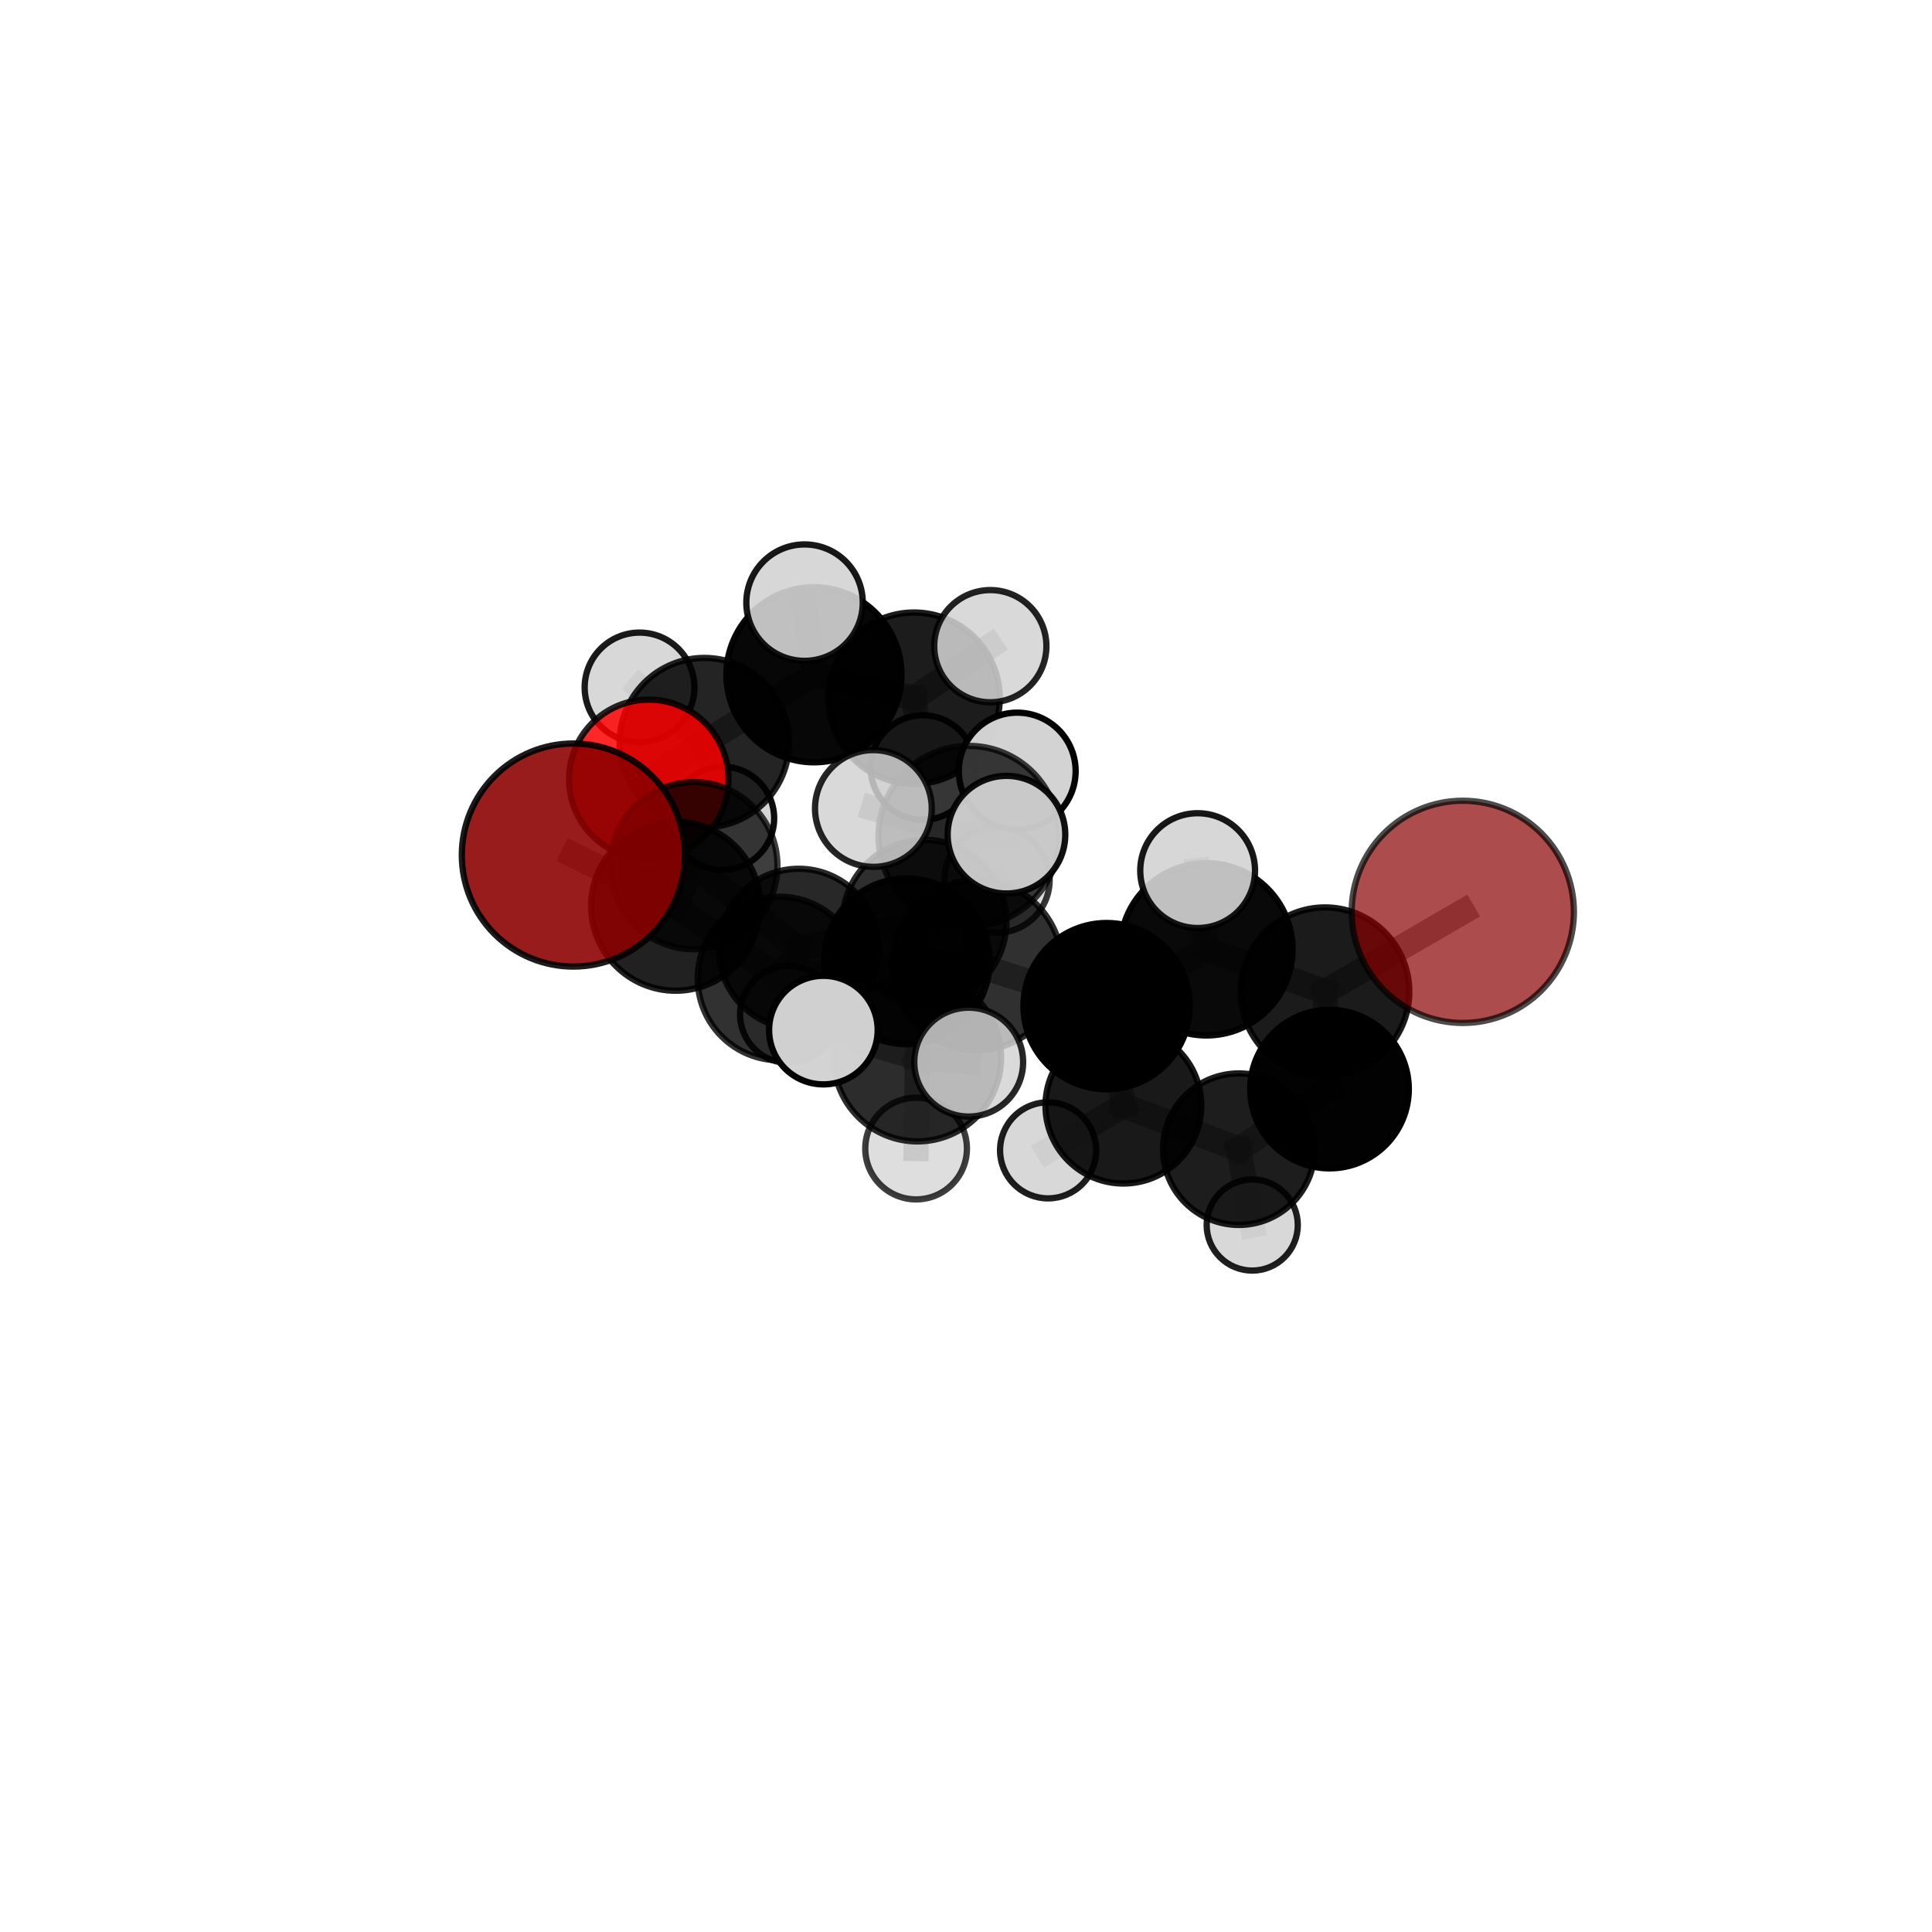 <?xml version="1.0" encoding="utf-8" standalone="no"?>
<!DOCTYPE svg PUBLIC "-//W3C//DTD SVG 1.1//EN"
  "http://www.w3.org/Graphics/SVG/1.1/DTD/svg11.dtd">
<svg xmlns:xlink="http://www.w3.org/1999/xlink" width="153pt" height="153pt" viewBox="0 0 153 153" xmlns="http://www.w3.org/2000/svg" version="1.1">
 <defs>
  <style type="text/css">*{stroke-linejoin: round; stroke-linecap: butt}</style>
 </defs>
 <g id="figure_1">
  <g id="patch_1">
   <path d="M 0 153 
L 153 153 
L 153 0 
L 0 0 
L 0 153 
z
" style="fill: none"/>
  </g>
  <g id="patch_2">
   <path d="M 7.2 145.8 
L 145.8 145.8 
L 145.8 7.2 
L 7.2 7.2 
L 7.2 145.8 
z
" style="fill: none"/>
  </g>
  <g id="axes_1">
   <g id="line2d_1">
    <path d="M 115.842 72.212 
L 104.929 78.538 
" clip-path="url(#pb101a1ea34)" style="fill: none; stroke: #808080; stroke-opacity: 0.728; stroke-width: 2; stroke-linecap: square"/>
   </g>
   <g id="line2d_2">
    <path d="M 104.929 78.538 
L 105.288 86.247 
" clip-path="url(#pb101a1ea34)" style="fill: none; stroke: #808080; stroke-opacity: 0.674; stroke-width: 2; stroke-linecap: square"/>
   </g>
   <g id="line2d_3">
    <path d="M 45.406 67.713 
L 53.51 71.762 
" clip-path="url(#pb101a1ea34)" style="fill: none; stroke: #808080; stroke-opacity: 0.731; stroke-width: 2; stroke-linecap: square"/>
   </g>
   <g id="line2d_4">
    <path d="M 53.51 71.762 
L 54.946 68.553 
" clip-path="url(#pb101a1ea34)" style="fill: none; stroke: #808080; stroke-opacity: 0.7; stroke-width: 2; stroke-linecap: square"/>
   </g>
   <g id="line2d_5">
    <path d="M 51.379 61.717 
L 54.946 68.553 
" clip-path="url(#pb101a1ea34)" style="fill: none; stroke: #808080; stroke-opacity: 0.706; stroke-width: 2; stroke-linecap: square"/>
   </g>
   <g id="line2d_6">
    <path d="M 51.379 61.717 
L 55.777 58.811 
" clip-path="url(#pb101a1ea34)" style="fill: none; stroke: #808080; stroke-opacity: 0.713; stroke-width: 2; stroke-linecap: square"/>
   </g>
   <g id="line2d_7">
    <path d="M 55.777 58.811 
L 64.457 53.436 
" clip-path="url(#pb101a1ea34)" style="fill: none; stroke: #808080; stroke-opacity: 0.725; stroke-width: 2; stroke-linecap: square"/>
   </g>
   <g id="line2d_8">
    <path d="M 55.777 58.811 
L 50.647 54.442 
" clip-path="url(#pb101a1ea34)" style="fill: none; stroke: #808080; stroke-opacity: 0.715; stroke-width: 2; stroke-linecap: square"/>
   </g>
   <g id="line2d_9">
    <path d="M 55.777 58.811 
L 57.224 64.801 
" clip-path="url(#pb101a1ea34)" style="fill: none; stroke: #808080; stroke-opacity: 0.684; stroke-width: 2; stroke-linecap: square"/>
   </g>
   <g id="line2d_10">
    <path d="M 77.361 76.436 
L 87.633 79.679 
" clip-path="url(#pb101a1ea34)" style="fill: none; stroke: #808080; stroke-opacity: 0.7; stroke-width: 2; stroke-linecap: square"/>
   </g>
   <g id="line2d_11">
    <path d="M 77.361 76.436 
L 71.814 76.125 
" clip-path="url(#pb101a1ea34)" style="fill: none; stroke: #808080; stroke-opacity: 0.699; stroke-width: 2; stroke-linecap: square"/>
   </g>
   <g id="line2d_12">
    <path d="M 77.361 76.436 
L 76.726 66.226 
" clip-path="url(#pb101a1ea34)" style="fill: none; stroke: #808080; stroke-opacity: 0.745; stroke-width: 2; stroke-linecap: square"/>
   </g>
   <g id="line2d_13">
    <path d="M 77.361 76.436 
L 72.653 83.765 
" clip-path="url(#pb101a1ea34)" style="fill: none; stroke: #808080; stroke-opacity: 0.703; stroke-width: 2; stroke-linecap: square"/>
   </g>
   <g id="line2d_14">
    <path d="M 87.633 79.679 
L 95.54 75.178 
" clip-path="url(#pb101a1ea34)" style="fill: none; stroke: #808080; stroke-opacity: 0.707; stroke-width: 2; stroke-linecap: square"/>
   </g>
   <g id="line2d_15">
    <path d="M 87.633 79.679 
L 88.966 87.556 
" clip-path="url(#pb101a1ea34)" style="fill: none; stroke: #808080; stroke-opacity: 0.659; stroke-width: 2; stroke-linecap: square"/>
   </g>
   <g id="line2d_16">
    <path d="M 71.814 76.125 
L 61.73 77.491 
" clip-path="url(#pb101a1ea34)" style="fill: none; stroke: #808080; stroke-opacity: 0.68; stroke-width: 2; stroke-linecap: square"/>
   </g>
   <g id="line2d_17">
    <path d="M 71.814 76.125 
L 73.213 72.998 
" clip-path="url(#pb101a1ea34)" style="fill: none; stroke: #808080; stroke-opacity: 0.68; stroke-width: 2; stroke-linecap: square"/>
   </g>
   <g id="line2d_18">
    <path d="M 76.726 66.226 
L 69.165 64.026 
" clip-path="url(#pb101a1ea34)" style="fill: none; stroke: #808080; stroke-opacity: 0.784; stroke-width: 2; stroke-linecap: square"/>
   </g>
   <g id="line2d_19">
    <path d="M 76.726 66.226 
L 79.704 66.101 
" clip-path="url(#pb101a1ea34)" style="fill: none; stroke: #808080; stroke-opacity: 0.789; stroke-width: 2; stroke-linecap: square"/>
   </g>
   <g id="line2d_20">
    <path d="M 76.726 66.226 
L 80.556 61.064 
" clip-path="url(#pb101a1ea34)" style="fill: none; stroke: #808080; stroke-opacity: 0.785; stroke-width: 2; stroke-linecap: square"/>
   </g>
   <g id="line2d_21">
    <path d="M 72.653 83.765 
L 65.207 81.576 
" clip-path="url(#pb101a1ea34)" style="fill: none; stroke: #808080; stroke-opacity: 0.703; stroke-width: 2; stroke-linecap: square"/>
   </g>
   <g id="line2d_22">
    <path d="M 72.653 83.765 
L 72.548 90.957 
" clip-path="url(#pb101a1ea34)" style="fill: none; stroke: #808080; stroke-opacity: 0.672; stroke-width: 2; stroke-linecap: square"/>
   </g>
   <g id="line2d_23">
    <path d="M 72.653 83.765 
L 76.714 84.113 
" clip-path="url(#pb101a1ea34)" style="fill: none; stroke: #808080; stroke-opacity: 0.704; stroke-width: 2; stroke-linecap: square"/>
   </g>
   <g id="line2d_24">
    <path d="M 95.54 75.178 
L 104.929 78.538 
" clip-path="url(#pb101a1ea34)" style="fill: none; stroke: #808080; stroke-opacity: 0.714; stroke-width: 2; stroke-linecap: square"/>
   </g>
   <g id="line2d_25">
    <path d="M 95.54 75.178 
L 94.844 68.947 
" clip-path="url(#pb101a1ea34)" style="fill: none; stroke: #808080; stroke-opacity: 0.748; stroke-width: 2; stroke-linecap: square"/>
   </g>
   <g id="line2d_26">
    <path d="M 88.966 87.556 
L 98.107 91.006 
" clip-path="url(#pb101a1ea34)" style="fill: none; stroke: #808080; stroke-opacity: 0.618; stroke-width: 2; stroke-linecap: square"/>
   </g>
   <g id="line2d_27">
    <path d="M 88.966 87.556 
L 83.002 91.098 
" clip-path="url(#pb101a1ea34)" style="fill: none; stroke: #808080; stroke-opacity: 0.615; stroke-width: 2; stroke-linecap: square"/>
   </g>
   <g id="line2d_28">
    <path d="M 61.73 77.491 
L 63.255 75.141 
" clip-path="url(#pb101a1ea34)" style="fill: none; stroke: #808080; stroke-opacity: 0.663; stroke-width: 2; stroke-linecap: square"/>
   </g>
   <g id="line2d_29">
    <path d="M 61.73 77.491 
L 53.51 71.762 
" clip-path="url(#pb101a1ea34)" style="fill: none; stroke: #808080; stroke-opacity: 0.689; stroke-width: 2; stroke-linecap: square"/>
   </g>
   <g id="line2d_30">
    <path d="M 73.213 72.998 
L 63.255 75.141 
" clip-path="url(#pb101a1ea34)" style="fill: none; stroke: #808080; stroke-opacity: 0.664; stroke-width: 2; stroke-linecap: square"/>
   </g>
   <g id="line2d_31">
    <path d="M 73.213 72.998 
L 78.951 69.694 
" clip-path="url(#pb101a1ea34)" style="fill: none; stroke: #808080; stroke-opacity: 0.678; stroke-width: 2; stroke-linecap: square"/>
   </g>
   <g id="line2d_32">
    <path d="M 63.255 75.141 
L 54.946 68.553 
" clip-path="url(#pb101a1ea34)" style="fill: none; stroke: #808080; stroke-opacity: 0.674; stroke-width: 2; stroke-linecap: square"/>
   </g>
   <g id="line2d_33">
    <path d="M 63.255 75.141 
L 62.453 80.332 
" clip-path="url(#pb101a1ea34)" style="fill: none; stroke: #808080; stroke-opacity: 0.631; stroke-width: 2; stroke-linecap: square"/>
   </g>
   <g id="line2d_34">
    <path d="M 98.107 91.006 
L 105.288 86.247 
" clip-path="url(#pb101a1ea34)" style="fill: none; stroke: #808080; stroke-opacity: 0.625; stroke-width: 2; stroke-linecap: square"/>
   </g>
   <g id="line2d_35">
    <path d="M 98.107 91.006 
L 99.167 97.013 
" clip-path="url(#pb101a1ea34)" style="fill: none; stroke: #808080; stroke-opacity: 0.583; stroke-width: 2; stroke-linecap: square"/>
   </g>
   <g id="line2d_36">
    <path d="M 64.457 53.436 
L 72.386 55.291 
" clip-path="url(#pb101a1ea34)" style="fill: none; stroke: #808080; stroke-opacity: 0.731; stroke-width: 2; stroke-linecap: square"/>
   </g>
   <g id="line2d_37">
    <path d="M 64.457 53.436 
L 63.715 47.725 
" clip-path="url(#pb101a1ea34)" style="fill: none; stroke: #808080; stroke-opacity: 0.765; stroke-width: 2; stroke-linecap: square"/>
   </g>
   <g id="line2d_38">
    <path d="M 72.386 55.291 
L 78.426 51.172 
" clip-path="url(#pb101a1ea34)" style="fill: none; stroke: #808080; stroke-opacity: 0.732; stroke-width: 2; stroke-linecap: square"/>
   </g>
   <g id="line2d_39">
    <path d="M 72.386 55.291 
L 73.084 60.784 
" clip-path="url(#pb101a1ea34)" style="fill: none; stroke: #808080; stroke-opacity: 0.697; stroke-width: 2; stroke-linecap: square"/>
   </g>
   <g id="Path3DCollection_1">
    <path d="M 73.084 64.924 
C 74.182 64.924 75.235 64.488 76.012 63.712 
C 76.788 62.935 77.224 61.882 77.224 60.784 
C 77.224 59.686 76.788 58.633 76.012 57.857 
C 75.235 57.08 74.182 56.644 73.084 56.644 
C 71.986 56.644 70.933 57.08 70.157 57.857 
C 69.38 58.633 68.944 59.686 68.944 60.784 
C 68.944 61.882 69.38 62.935 70.157 63.712 
C 70.933 64.488 71.986 64.924 73.084 64.924 
z
" clip-path="url(#pb101a1ea34)" style="fill: #d3d3d3; fill-opacity: 0.941; stroke: #000000; stroke-opacity: 0.941; stroke-width: 0.5"/>
    <path d="M 57.224 68.885 
C 58.307 68.885 59.346 68.455 60.112 67.689 
C 60.878 66.923 61.308 65.884 61.308 64.801 
C 61.308 63.718 60.878 62.679 60.112 61.913 
C 59.346 61.147 58.307 60.717 57.224 60.717 
C 56.141 60.717 55.102 61.147 54.336 61.913 
C 53.57 62.679 53.14 63.718 53.14 64.801 
C 53.14 65.884 53.57 66.923 54.336 67.689 
C 55.102 68.455 56.141 68.885 57.224 68.885 
z
" clip-path="url(#pb101a1ea34)" style="fill: #d3d3d3; fill-opacity: 0.947; stroke: #000000; stroke-opacity: 0.947; stroke-width: 0.5"/>
    <path d="M 50.647 58.788 
C 51.799 58.788 52.904 58.33 53.719 57.515 
C 54.534 56.7 54.992 55.595 54.992 54.442 
C 54.992 53.29 54.534 52.185 53.719 51.37 
C 52.904 50.555 51.799 50.097 50.647 50.097 
C 49.494 50.097 48.389 50.555 47.574 51.37 
C 46.759 52.185 46.301 53.29 46.301 54.442 
C 46.301 55.595 46.759 56.7 47.574 57.515 
C 48.389 58.33 49.494 58.788 50.647 58.788 
z
" clip-path="url(#pb101a1ea34)" style="fill: #d3d3d3; fill-opacity: 0.897; stroke: #000000; stroke-opacity: 0.897; stroke-width: 0.5"/>
    <path d="M 72.386 62.077 
C 74.186 62.077 75.912 61.362 77.185 60.089 
C 78.457 58.817 79.172 57.091 79.172 55.291 
C 79.172 53.492 78.457 51.766 77.185 50.493 
C 75.912 49.221 74.186 48.506 72.386 48.506 
C 70.587 48.506 68.861 49.221 67.588 50.493 
C 66.316 51.766 65.601 53.492 65.601 55.291 
C 65.601 57.091 66.316 58.817 67.588 60.089 
C 68.861 61.362 70.587 62.077 72.386 62.077 
z
" clip-path="url(#pb101a1ea34)" style="fill-opacity: 0.89; stroke: #000000; stroke-opacity: 0.89; stroke-width: 0.5"/>
    <path d="M 78.426 55.614 
C 79.604 55.614 80.734 55.146 81.567 54.313 
C 82.4 53.48 82.868 52.35 82.868 51.172 
C 82.868 49.994 82.4 48.864 81.567 48.031 
C 80.734 47.198 79.604 46.729 78.426 46.729 
C 77.248 46.729 76.118 47.198 75.285 48.031 
C 74.452 48.864 73.984 49.994 73.984 51.172 
C 73.984 52.35 74.452 53.48 75.285 54.313 
C 76.118 55.146 77.248 55.614 78.426 55.614 
z
" clip-path="url(#pb101a1ea34)" style="fill: #d3d3d3; fill-opacity: 0.861; stroke: #000000; stroke-opacity: 0.861; stroke-width: 0.5"/>
    <path d="M 55.777 65.52 
C 57.556 65.52 59.262 64.813 60.52 63.555 
C 61.778 62.297 62.485 60.59 62.485 58.811 
C 62.485 57.032 61.778 55.325 60.52 54.067 
C 59.262 52.809 57.556 52.102 55.777 52.102 
C 53.998 52.102 52.291 52.809 51.033 54.067 
C 49.775 55.325 49.068 57.032 49.068 58.811 
C 49.068 60.59 49.775 62.297 51.033 63.555 
C 52.291 64.813 53.998 65.52 55.777 65.52 
z
" clip-path="url(#pb101a1ea34)" style="fill-opacity: 0.857; stroke: #000000; stroke-opacity: 0.857; stroke-width: 0.5"/>
    <path d="M 64.457 60.369 
C 66.296 60.369 68.059 59.638 69.359 58.338 
C 70.66 57.038 71.39 55.275 71.39 53.436 
C 71.39 51.598 70.66 49.834 69.359 48.534 
C 68.059 47.234 66.296 46.504 64.457 46.504 
C 62.619 46.504 60.855 47.234 59.555 48.534 
C 58.255 49.834 57.525 51.598 57.525 53.436 
C 57.525 55.275 58.255 57.038 59.555 58.338 
C 60.855 59.638 62.619 60.369 64.457 60.369 
z
" clip-path="url(#pb101a1ea34)" style="fill-opacity: 0.972; stroke: #000000; stroke-opacity: 0.972; stroke-width: 0.5"/>
    <path d="M 62.453 84.177 
C 63.472 84.177 64.45 83.772 65.171 83.051 
C 65.892 82.33 66.297 81.352 66.297 80.332 
C 66.297 79.313 65.892 78.335 65.171 77.614 
C 64.45 76.893 63.472 76.488 62.453 76.488 
C 61.433 76.488 60.455 76.893 59.734 77.614 
C 59.013 78.335 58.608 79.313 58.608 80.332 
C 58.608 81.352 59.013 82.33 59.734 83.051 
C 60.455 83.772 61.433 84.177 62.453 84.177 
z
" clip-path="url(#pb101a1ea34)" style="fill: #d3d3d3; fill-opacity: 0.869; stroke: #000000; stroke-opacity: 0.869; stroke-width: 0.5"/>
    <path d="M 63.715 52.335 
C 64.938 52.335 66.11 51.85 66.975 50.985 
C 67.839 50.12 68.325 48.948 68.325 47.725 
C 68.325 46.502 67.839 45.329 66.975 44.465 
C 66.11 43.6 64.938 43.115 63.715 43.115 
C 62.492 43.115 61.319 43.6 60.455 44.465 
C 59.59 45.329 59.104 46.502 59.104 47.725 
C 59.104 48.948 59.59 50.12 60.455 50.985 
C 61.319 51.85 62.492 52.335 63.715 52.335 
z
" clip-path="url(#pb101a1ea34)" style="fill: #d3d3d3; fill-opacity: 0.906; stroke: #000000; stroke-opacity: 0.906; stroke-width: 0.5"/>
    <path d="M 51.379 68.03 
C 53.053 68.03 54.659 67.365 55.843 66.181 
C 57.027 64.997 57.693 63.391 57.693 61.717 
C 57.693 60.042 57.027 58.436 55.843 57.252 
C 54.659 56.068 53.053 55.403 51.379 55.403 
C 49.705 55.403 48.099 56.068 46.915 57.252 
C 45.731 58.436 45.065 60.042 45.065 61.717 
C 45.065 63.391 45.731 64.997 46.915 66.181 
C 48.099 67.365 49.705 68.03 51.379 68.03 
z
" clip-path="url(#pb101a1ea34)" style="fill: #ff0000; fill-opacity: 0.842; stroke: #000000; stroke-opacity: 0.842; stroke-width: 0.5"/>
    <path d="M 78.951 73.867 
C 80.057 73.867 81.119 73.428 81.901 72.645 
C 82.684 71.863 83.124 70.801 83.124 69.694 
C 83.124 68.588 82.684 67.526 81.901 66.744 
C 81.119 65.961 80.057 65.522 78.951 65.522 
C 77.844 65.522 76.783 65.961 76 66.744 
C 75.218 67.526 74.778 68.588 74.778 69.694 
C 74.778 70.801 75.218 71.863 76 72.645 
C 76.783 73.428 77.844 73.867 78.951 73.867 
z
" clip-path="url(#pb101a1ea34)" style="fill: #d3d3d3; fill-opacity: 0.787; stroke: #000000; stroke-opacity: 0.787; stroke-width: 0.5"/>
    <path d="M 63.255 81.483 
C 64.937 81.483 66.55 80.815 67.74 79.626 
C 68.929 78.436 69.597 76.823 69.597 75.141 
C 69.597 73.46 68.929 71.847 67.74 70.657 
C 66.55 69.468 64.937 68.8 63.255 68.8 
C 61.574 68.8 59.961 69.468 58.771 70.657 
C 57.582 71.847 56.914 73.46 56.914 75.141 
C 56.914 76.823 57.582 78.436 58.771 79.626 
C 59.961 80.815 61.574 81.483 63.255 81.483 
z
" clip-path="url(#pb101a1ea34)" style="fill-opacity: 0.843; stroke: #000000; stroke-opacity: 0.843; stroke-width: 0.5"/>
    <path d="M 54.946 75.174 
C 56.702 75.174 58.386 74.476 59.628 73.234 
C 60.87 71.993 61.567 70.309 61.567 68.553 
C 61.567 66.797 60.87 65.112 59.628 63.871 
C 58.386 62.629 56.702 61.932 54.946 61.932 
C 53.19 61.932 51.506 62.629 50.264 63.871 
C 49.023 65.112 48.325 66.797 48.325 68.553 
C 48.325 70.309 49.023 71.993 50.264 73.234 
C 51.506 74.476 53.19 75.174 54.946 75.174 
z
" clip-path="url(#pb101a1ea34)" style="fill-opacity: 0.757; stroke: #000000; stroke-opacity: 0.757; stroke-width: 0.5"/>
    <path d="M 73.213 79.486 
C 74.934 79.486 76.584 78.802 77.801 77.586 
C 79.018 76.369 79.701 74.719 79.701 72.998 
C 79.701 71.277 79.018 69.627 77.801 68.41 
C 76.584 67.194 74.934 66.51 73.213 66.51 
C 71.492 66.51 69.842 67.194 68.625 68.41 
C 67.409 69.627 66.725 71.277 66.725 72.998 
C 66.725 74.719 67.409 76.369 68.625 77.586 
C 69.842 78.802 71.492 79.486 73.213 79.486 
z
" clip-path="url(#pb101a1ea34)" style="fill-opacity: 0.817; stroke: #000000; stroke-opacity: 0.817; stroke-width: 0.5"/>
    <path d="M 99.167 100.621 
C 100.124 100.621 101.042 100.241 101.719 99.564 
C 102.396 98.888 102.776 97.97 102.776 97.013 
C 102.776 96.056 102.396 95.138 101.719 94.461 
C 101.042 93.785 100.124 93.404 99.167 93.404 
C 98.21 93.404 97.293 93.785 96.616 94.461 
C 95.939 95.138 95.559 96.056 95.559 97.013 
C 95.559 97.97 95.939 98.888 96.616 99.564 
C 97.293 100.241 98.21 100.621 99.167 100.621 
z
" clip-path="url(#pb101a1ea34)" style="fill: #d3d3d3; fill-opacity: 0.878; stroke: #000000; stroke-opacity: 0.878; stroke-width: 0.5"/>
    <path d="M 83.002 94.903 
C 84.011 94.903 84.979 94.502 85.693 93.788 
C 86.406 93.075 86.807 92.107 86.807 91.098 
C 86.807 90.088 86.406 89.12 85.693 88.407 
C 84.979 87.693 84.011 87.292 83.002 87.292 
C 81.993 87.292 81.025 87.693 80.311 88.407 
C 79.598 89.12 79.197 90.088 79.197 91.098 
C 79.197 92.107 79.598 93.075 80.311 93.788 
C 81.025 94.502 81.993 94.903 83.002 94.903 
z
" clip-path="url(#pb101a1ea34)" style="fill: #d3d3d3; fill-opacity: 0.882; stroke: #000000; stroke-opacity: 0.882; stroke-width: 0.5"/>
    <path d="M 61.73 83.969 
C 63.448 83.969 65.096 83.287 66.311 82.072 
C 67.525 80.857 68.208 79.209 68.208 77.491 
C 68.208 75.773 67.525 74.126 66.311 72.911 
C 65.096 71.696 63.448 71.013 61.73 71.013 
C 60.012 71.013 58.364 71.696 57.149 72.911 
C 55.935 74.126 55.252 75.773 55.252 77.491 
C 55.252 79.209 55.935 80.857 57.149 82.072 
C 58.364 83.287 60.012 83.969 61.73 83.969 
z
" clip-path="url(#pb101a1ea34)" style="fill-opacity: 0.806; stroke: #000000; stroke-opacity: 0.806; stroke-width: 0.5"/>
    <path d="M 53.51 78.458 
C 55.286 78.458 56.989 77.752 58.245 76.497 
C 59.5 75.241 60.206 73.538 60.206 71.762 
C 60.206 69.987 59.5 68.283 58.245 67.028 
C 56.989 65.772 55.286 65.067 53.51 65.067 
C 51.735 65.067 50.031 65.772 48.776 67.028 
C 47.52 68.283 46.815 69.987 46.815 71.762 
C 46.815 73.538 47.52 75.241 48.776 76.497 
C 50.031 77.752 51.735 78.458 53.51 78.458 
z
" clip-path="url(#pb101a1ea34)" style="fill-opacity: 0.868; stroke: #000000; stroke-opacity: 0.868; stroke-width: 0.5"/>
    <path d="M 98.107 97.006 
C 99.698 97.006 101.224 96.374 102.349 95.249 
C 103.474 94.123 104.106 92.597 104.106 91.006 
C 104.106 89.415 103.474 87.889 102.349 86.764 
C 101.224 85.639 99.698 85.007 98.107 85.007 
C 96.516 85.007 94.99 85.639 93.865 86.764 
C 92.74 87.889 92.108 89.415 92.108 91.006 
C 92.108 92.597 92.74 94.123 93.865 95.249 
C 94.99 96.374 96.516 97.006 98.107 97.006 
z
" clip-path="url(#pb101a1ea34)" style="fill-opacity: 0.884; stroke: #000000; stroke-opacity: 0.884; stroke-width: 0.5"/>
    <path d="M 71.814 82.688 
C 73.554 82.688 75.224 81.997 76.455 80.766 
C 77.685 79.535 78.377 77.866 78.377 76.125 
C 78.377 74.385 77.685 72.715 76.455 71.485 
C 75.224 70.254 73.554 69.562 71.814 69.562 
C 70.073 69.562 68.404 70.254 67.173 71.485 
C 65.942 72.715 65.251 74.385 65.251 76.125 
C 65.251 77.866 65.942 79.535 67.173 80.766 
C 68.404 81.997 70.073 82.688 71.814 82.688 
z
" clip-path="url(#pb101a1ea34)" style="fill-opacity: 0.928; stroke: #000000; stroke-opacity: 0.928; stroke-width: 0.5"/>
    <path d="M 88.966 93.726 
C 90.602 93.726 92.172 93.076 93.329 91.919 
C 94.486 90.762 95.136 89.192 95.136 87.556 
C 95.136 85.919 94.486 84.35 93.329 83.193 
C 92.172 82.035 90.602 81.385 88.966 81.385 
C 87.329 81.385 85.76 82.035 84.603 83.193 
C 83.446 84.35 82.795 85.919 82.795 87.556 
C 82.795 89.192 83.446 90.762 84.603 91.919 
C 85.76 93.076 87.329 93.726 88.966 93.726 
z
" clip-path="url(#pb101a1ea34)" style="fill-opacity: 0.899; stroke: #000000; stroke-opacity: 0.899; stroke-width: 0.5"/>
    <path d="M 105.288 92.526 
C 106.953 92.526 108.551 91.865 109.728 90.687 
C 110.906 89.51 111.567 87.912 111.567 86.247 
C 111.567 84.582 110.906 82.984 109.728 81.807 
C 108.551 80.629 106.953 79.968 105.288 79.968 
C 103.623 79.968 102.026 80.629 100.848 81.807 
C 99.67 82.984 99.009 84.582 99.009 86.247 
C 99.009 87.912 99.67 89.51 100.848 90.687 
C 102.026 91.865 103.623 92.526 105.288 92.526 
z
" clip-path="url(#pb101a1ea34)" style="fill-opacity: 0.989; stroke: #000000; stroke-opacity: 0.989; stroke-width: 0.5"/>
    <path d="M 87.633 86.262 
C 89.379 86.262 91.054 85.568 92.289 84.334 
C 93.523 83.099 94.217 81.425 94.217 79.679 
C 94.217 77.933 93.523 76.258 92.289 75.023 
C 91.054 73.789 89.379 73.095 87.633 73.095 
C 85.887 73.095 84.213 73.789 82.978 75.023 
C 81.744 76.258 81.05 77.933 81.05 79.679 
C 81.05 81.425 81.744 83.099 82.978 84.334 
C 84.213 85.568 85.887 86.262 87.633 86.262 
z
" clip-path="url(#pb101a1ea34)" style="stroke: #000000; stroke-width: 0.5"/>
    <path d="M 80.556 65.69 
C 81.783 65.69 82.96 65.203 83.828 64.335 
C 84.695 63.467 85.183 62.291 85.183 61.064 
C 85.183 59.837 84.695 58.66 83.828 57.792 
C 82.96 56.925 81.783 56.437 80.556 56.437 
C 79.329 56.437 78.153 56.925 77.285 57.792 
C 76.417 58.66 75.93 59.837 75.93 61.064 
C 75.93 62.291 76.417 63.467 77.285 64.335 
C 78.153 65.203 79.329 65.69 80.556 65.69 
z
" clip-path="url(#pb101a1ea34)" style="fill: #d3d3d3; fill-opacity: 0.99; stroke: #000000; stroke-opacity: 0.99; stroke-width: 0.5"/>
    <path d="M 45.406 76.545 
C 47.749 76.545 49.995 75.615 51.652 73.958 
C 53.308 72.302 54.239 70.055 54.239 67.713 
C 54.239 65.37 53.308 63.123 51.652 61.467 
C 49.995 59.81 47.749 58.88 45.406 58.88 
C 43.064 58.88 40.817 59.81 39.16 61.467 
C 37.504 63.123 36.573 65.37 36.573 67.713 
C 36.573 70.055 37.504 72.302 39.16 73.958 
C 40.817 75.615 43.064 76.545 45.406 76.545 
z
" clip-path="url(#pb101a1ea34)" style="fill: #8b0000; fill-opacity: 0.889; stroke: #000000; stroke-opacity: 0.889; stroke-width: 0.5"/>
    <path d="M 77.361 83.173 
C 79.147 83.173 80.861 82.463 82.124 81.2 
C 83.387 79.936 84.097 78.223 84.097 76.436 
C 84.097 74.65 83.387 72.936 82.124 71.673 
C 80.861 70.409 79.147 69.7 77.361 69.7 
C 75.574 69.7 73.861 70.409 72.597 71.673 
C 71.334 72.936 70.624 74.65 70.624 76.436 
C 70.624 78.223 71.334 79.936 72.597 81.2 
C 73.861 82.463 75.574 83.173 77.361 83.173 
z
" clip-path="url(#pb101a1ea34)" style="fill-opacity: 0.81; stroke: #000000; stroke-opacity: 0.81; stroke-width: 0.5"/>
    <path d="M 104.929 85.215 
C 106.7 85.215 108.398 84.512 109.651 83.26 
C 110.903 82.008 111.606 80.309 111.606 78.538 
C 111.606 76.768 110.903 75.069 109.651 73.817 
C 108.398 72.565 106.7 71.861 104.929 71.861 
C 103.158 71.861 101.46 72.565 100.208 73.817 
C 98.956 75.069 98.252 76.768 98.252 78.538 
C 98.252 80.309 98.956 82.008 100.208 83.26 
C 101.46 84.512 103.158 85.215 104.929 85.215 
z
" clip-path="url(#pb101a1ea34)" style="fill-opacity: 0.892; stroke: #000000; stroke-opacity: 0.892; stroke-width: 0.5"/>
    <path d="M 95.54 82.001 
C 97.349 82.001 99.085 81.282 100.365 80.003 
C 101.644 78.723 102.363 76.988 102.363 75.178 
C 102.363 73.368 101.644 71.633 100.365 70.353 
C 99.085 69.074 97.349 68.355 95.54 68.355 
C 93.73 68.355 91.994 69.074 90.715 70.353 
C 89.435 71.633 88.716 73.368 88.716 75.178 
C 88.716 76.988 89.435 78.723 90.715 80.003 
C 91.994 81.282 93.73 82.001 95.54 82.001 
z
" clip-path="url(#pb101a1ea34)" style="fill-opacity: 0.964; stroke: #000000; stroke-opacity: 0.964; stroke-width: 0.5"/>
    <path d="M 72.548 94.983 
C 73.616 94.983 74.64 94.559 75.395 93.804 
C 76.15 93.049 76.574 92.025 76.574 90.957 
C 76.574 89.89 76.15 88.865 75.395 88.11 
C 74.64 87.355 73.616 86.931 72.548 86.931 
C 71.48 86.931 70.456 87.355 69.701 88.11 
C 68.946 88.865 68.522 89.89 68.522 90.957 
C 68.522 92.025 68.946 93.049 69.701 93.804 
C 70.456 94.559 71.48 94.983 72.548 94.983 
z
" clip-path="url(#pb101a1ea34)" style="fill: #d3d3d3; fill-opacity: 0.761; stroke: #000000; stroke-opacity: 0.761; stroke-width: 0.5"/>
    <path d="M 76.726 73.385 
C 78.624 73.385 80.445 72.631 81.788 71.288 
C 83.13 69.946 83.884 68.125 83.884 66.226 
C 83.884 64.328 83.13 62.507 81.788 61.164 
C 80.445 59.822 78.624 59.068 76.726 59.068 
C 74.827 59.068 73.006 59.822 71.664 61.164 
C 70.322 62.507 69.567 64.328 69.567 66.226 
C 69.567 68.125 70.322 69.946 71.664 71.288 
C 73.006 72.631 74.827 73.385 76.726 73.385 
z
" clip-path="url(#pb101a1ea34)" style="fill-opacity: 0.75; stroke: #000000; stroke-opacity: 0.75; stroke-width: 0.5"/>
    <path d="M 69.165 68.648 
C 70.391 68.648 71.567 68.161 72.434 67.294 
C 73.3 66.427 73.787 65.251 73.787 64.026 
C 73.787 62.8 73.3 61.624 72.434 60.757 
C 71.567 59.89 70.391 59.403 69.165 59.403 
C 67.939 59.403 66.763 59.89 65.896 60.757 
C 65.03 61.624 64.543 62.8 64.543 64.026 
C 64.543 65.251 65.03 66.427 65.896 67.294 
C 66.763 68.161 67.939 68.648 69.165 68.648 
z
" clip-path="url(#pb101a1ea34)" style="fill: #d3d3d3; fill-opacity: 0.852; stroke: #000000; stroke-opacity: 0.852; stroke-width: 0.5"/>
    <path d="M 115.842 81.011 
C 118.175 81.011 120.414 80.084 122.064 78.434 
C 123.714 76.784 124.641 74.545 124.641 72.212 
C 124.641 69.878 123.714 67.64 122.064 65.989 
C 120.414 64.339 118.175 63.412 115.842 63.412 
C 113.508 63.412 111.27 64.339 109.619 65.989 
C 107.969 67.64 107.042 69.878 107.042 72.212 
C 107.042 74.545 107.969 76.784 109.619 78.434 
C 111.27 80.084 113.508 81.011 115.842 81.011 
z
" clip-path="url(#pb101a1ea34)" style="fill: #8b0000; fill-opacity: 0.7; stroke: #000000; stroke-opacity: 0.7; stroke-width: 0.5"/>
    <path d="M 94.844 73.492 
C 96.049 73.492 97.206 73.013 98.058 72.161 
C 98.91 71.308 99.389 70.152 99.389 68.947 
C 99.389 67.741 98.91 66.585 98.058 65.733 
C 97.206 64.88 96.049 64.401 94.844 64.401 
C 93.639 64.401 92.482 64.88 91.63 65.733 
C 90.777 66.585 90.299 67.741 90.299 68.947 
C 90.299 70.152 90.777 71.308 91.63 72.161 
C 92.482 73.013 93.639 73.492 94.844 73.492 
z
" clip-path="url(#pb101a1ea34)" style="fill: #d3d3d3; fill-opacity: 0.903; stroke: #000000; stroke-opacity: 0.903; stroke-width: 0.5"/>
    <path d="M 72.653 90.39 
C 74.41 90.39 76.095 89.692 77.337 88.449 
C 78.58 87.207 79.278 85.522 79.278 83.765 
C 79.278 82.008 78.58 80.323 77.337 79.081 
C 76.095 77.838 74.41 77.14 72.653 77.14 
C 70.896 77.14 69.211 77.838 67.968 79.081 
C 66.726 80.323 66.028 82.008 66.028 83.765 
C 66.028 85.522 66.726 87.207 67.968 88.449 
C 69.211 89.692 70.896 90.39 72.653 90.39 
z
" clip-path="url(#pb101a1ea34)" style="fill-opacity: 0.826; stroke: #000000; stroke-opacity: 0.826; stroke-width: 0.5"/>
    <path d="M 65.207 85.875 
C 66.347 85.875 67.441 85.422 68.247 84.616 
C 69.053 83.81 69.506 82.716 69.506 81.576 
C 69.506 80.435 69.053 79.342 68.247 78.535 
C 67.441 77.729 66.347 77.276 65.207 77.276 
C 64.066 77.276 62.973 77.729 62.166 78.535 
C 61.36 79.342 60.907 80.435 60.907 81.576 
C 60.907 82.716 61.36 83.81 62.166 84.616 
C 62.973 85.422 64.066 85.875 65.207 85.875 
z
" clip-path="url(#pb101a1ea34)" style="fill: #d3d3d3; fill-opacity: 0.985; stroke: #000000; stroke-opacity: 0.985; stroke-width: 0.5"/>
    <path d="M 79.704 70.759 
C 80.939 70.759 82.124 70.268 82.998 69.395 
C 83.872 68.521 84.362 67.336 84.362 66.101 
C 84.362 64.865 83.872 63.68 82.998 62.807 
C 82.124 61.933 80.939 61.442 79.704 61.442 
C 78.469 61.442 77.284 61.933 76.41 62.807 
C 75.537 63.68 75.046 64.865 75.046 66.101 
C 75.046 67.336 75.537 68.521 76.41 69.395 
C 77.284 70.268 78.469 70.759 79.704 70.759 
z
" clip-path="url(#pb101a1ea34)" style="fill: #d3d3d3; fill-opacity: 0.932; stroke: #000000; stroke-opacity: 0.932; stroke-width: 0.5"/>
    <path d="M 76.714 88.423 
C 77.857 88.423 78.954 87.969 79.762 87.161 
C 80.57 86.352 81.025 85.256 81.025 84.113 
C 81.025 82.969 80.57 81.873 79.762 81.064 
C 78.954 80.256 77.857 79.802 76.714 79.802 
C 75.571 79.802 74.474 80.256 73.666 81.064 
C 72.857 81.873 72.403 82.969 72.403 84.113 
C 72.403 85.256 72.857 86.352 73.666 87.161 
C 74.474 87.969 75.571 88.423 76.714 88.423 
z
" clip-path="url(#pb101a1ea34)" style="fill: #d3d3d3; fill-opacity: 0.842; stroke: #000000; stroke-opacity: 0.842; stroke-width: 0.5"/>
   </g>
  </g>
 </g>
 <defs>
  <clipPath id="pb101a1ea34">
   <rect x="7.2" y="7.2" width="138.6" height="138.6"/>
  </clipPath>
 </defs>
</svg>

